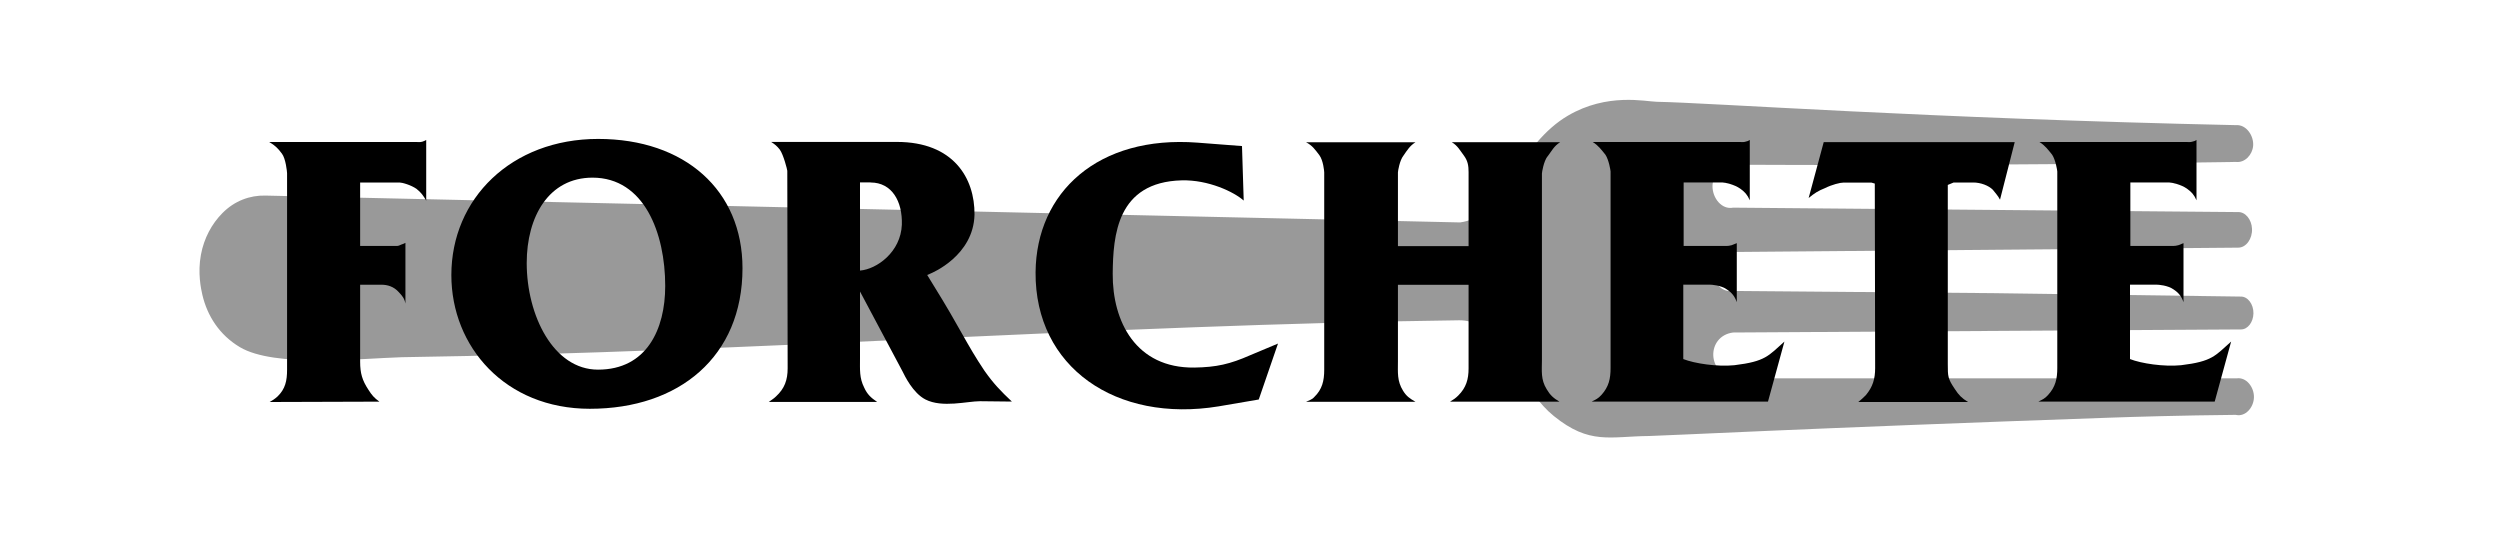 <?xml version="1.0" encoding="UTF-8"?>
<svg id="Layer_1" data-name="Layer 1" xmlns="http://www.w3.org/2000/svg" viewBox="0 0 350 75">
  <defs>
    <style>
      .cls-1 {
        fill: none;
      }

      .cls-2 {
        fill: #999;
      }
    </style>
  </defs>
  <path class="cls-2" d="M204.41,31.14c5.41-.75,7.29-7.11,10.63-11.05,1.47-1.74,2.93-2.99,4.44-3.88,5.52-3.26,10.89-1.99,12.47-1.96,7.43.13,37.8,2.33,81.05,3.27,1.48-.13,2.55,1.49,2.44,2.89-.1,1.24-1.14,2.42-2.43,2.26-16.64.26-33.41.41-50.3.43-6.84,0-13.65,0-20.45-.04-1.42,0-2.5,1.48-2.51,3-.01,1.69,1.31,3.33,2.89,3.01,23.55.21,47.11.41,70.66.62,1.05-.05,1.92,1.03,1.98,2.33.07,1.4-.82,2.66-1.94,2.65-23.62.2-47.23.41-70.85.61-1.46-.25-2.64,1.15-2.71,2.54-.07,1.48,1.12,3.13,2.69,2.91,12.17.1,24.34.21,36.51.31,11.58.16,23.15.32,34.73.48.98-.02,1.79,1.07,1.77,2.35-.02,1.23-.8,2.26-1.75,2.25l-71.1.43c-3.73.48-3.79,5.85.38,6.42,23.37,0,46.73,0,70.1,0,1.38-.21,2.47,1.24,2.44,2.65-.03,1.42-1.19,2.79-2.56,2.46-7.83.08-14.06.27-17.8.4-41.91,1.46-62.84,2.55-64.29,2.56-5.52.05-8.35,1.27-13.37-2.8-4.19-3.38-5.89-9.62-10.11-12.47-.97-.65-2.06-.94-3.14-.93-49.39.64-98.71,4.44-148.06,5.17-5.84.18-17.78,1.48-22.64-1.41-2.87-1.71-4.56-4.38-5.25-7.32-.19-.83-.68-3.06-.2-5.63.43-2.3,1.51-4.31,3.01-5.82,1.71-1.73,3.86-2.5,6.01-2.45l167.26,3.76Z"/>
  <g>
    <rect class="cls-1" width="350" height="75"/>
    <path d="M58.34,26.46c-.82-.58-2.06-.91-2.4-.91h-5.52v8.88h5.18c.19,0,.38-.1.58-.19.19-.05.38-.14.58-.24v8.5c-.14-.72-.43-1.06-.91-1.58-.72-.82-1.63-1.06-2.45-1.06h-2.98v10.8c0,1.58.29,2.59,1.15,3.89.48.77.82,1.15,1.54,1.68l-15.36.05c.43-.24.72-.43,1.1-.77,1.1-1.06,1.34-2.21,1.34-3.75v-27.51c0-.19-.19-2.06-.72-2.74-.53-.72-.96-1.15-1.78-1.63h20.59c.34,0,.53.05.86-.05.14-.05.29-.1.53-.24v8.5c-.38-.67-.72-1.15-1.34-1.63Z"/>
    <path d="M82.58,57.23c-11.86,0-19.39-8.69-19.39-18.72,0-10.7,8.4-19.06,20.55-19.06s20.21,7.2,20.21,18.1c0,12.39-8.88,19.68-21.36,19.68ZM82.96,24.87c-6.14,0-9.22,5.47-9.22,11.95,0,7.34,3.74,14.93,9.98,14.93,6.82,0,9.41-5.66,9.41-11.71,0-7.39-2.93-15.17-10.18-15.17Z"/>
    <path d="M137.2,56.17c-1.78,0-5.28.96-7.63-.24-1.78-.91-2.93-3.36-3.22-3.94l-5.95-11.18v9.36c0,1.58-.1,2.74.58,4.08.43.96.96,1.44,1.82,2.02h-15.17c.38-.29.67-.43,1.01-.77,1.2-1.1,1.63-2.3,1.63-3.94l-.05-27.65c0-.14-.53-2.26-1.06-2.98-.38-.48-.67-.72-1.2-1.06h17.62c7.87,0,10.9,5.04,10.85,10.18-.14,5.76-5.95,8.16-6.19,8.26l-.43.19.91,1.49c3.65,5.86,4.61,8.21,7.1,11.91,1.25,1.78,2.26,2.83,3.84,4.32l-4.46-.05ZM121.89,25.54h-1.49v12.34c2.35-.19,5.71-2.59,5.86-6.43.1-3.26-1.39-5.9-4.37-5.9Z"/>
    <path d="M176.23,55.93l-5.62.96c-14.35,2.35-25.73-5.47-25.63-18.77.1-11.23,8.78-19.2,22.66-18.15l6.24.48.24,7.63c-1.34-1.2-4.94-2.93-8.69-2.83-9.07.24-9.6,7.73-9.65,13.06-.05,6.72,3.26,13.25,11.42,13.15,3.12-.05,4.99-.48,7.83-1.73l3.89-1.63-2.69,7.82Z"/>
    <path d="M216.64,21.9c-.53.72-.77,2.21-.77,2.4v26.07c0,1.58-.19,2.74.67,4.13.48.82.96,1.25,1.78,1.73h-15.31c.48-.29.77-.48,1.15-.86,1.1-1.1,1.44-2.26,1.44-3.79v-11.71h-9.89v10.71c0,1.58-.14,2.74.72,4.13.48.77.91,1.06,1.73,1.54h-15.31c.48-.24.82-.29,1.15-.67,1.1-1.06,1.39-2.26,1.39-3.79v-27.65c0-.19-.14-1.68-.67-2.4-.58-.77-1.01-1.39-1.87-1.82h15.31c-.77.48-1.15,1.1-1.68,1.87-.53.67-.77,2.16-.77,2.35v10.32h9.89v-10.37c0-.86-.1-1.54-.62-2.26-.58-.77-.91-1.44-1.73-1.92h15.17c-.86.53-1.2,1.25-1.78,2.02Z"/>
    <path d="M247.51,56.22h-24.67c.58-.29.91-.43,1.34-.91,1.06-1.15,1.3-2.3,1.3-3.79v-27.51c0-.14-.24-1.63-.72-2.35-.58-.72-1.01-1.3-1.78-1.78h20.59c.29,0,.53.05.82-.05.24-.05.38-.1.58-.24v8.45c-.34-.77-.67-1.15-1.34-1.63-.82-.58-2.11-.86-2.45-.86h-5.47v8.88h5.28c.53,0,.91.05,1.44-.1.24-.1.48-.19.72-.29v8.26c-.29-.82-.67-1.3-1.39-1.78-.82-.58-2.11-.67-2.45-.67h-3.65v10.42c1.58.62,4.75,1.1,7.15.86,4.37-.53,4.75-1.3,7.01-3.31l-2.3,8.4Z"/>
    <path d="M280,27.95c-.29-.58-.77-1.06-1.01-1.39-.58-.58-1.68-1.01-2.74-1.01h-2.74l-.82.34v25.06c0,1.78,0,2.06,1.01,3.55.53.82.96,1.25,1.82,1.78h-15.36c.43-.34.67-.58,1.06-.96.96-1.15,1.3-2.26,1.3-3.79l-.05-25.83-.48-.14h-3.89c-.48,0-1.63.29-2.59.77-.96.38-1.49.72-2.3,1.39l2.11-7.82h26.74l-2.06,8.06Z"/>
    <path d="M310.05,56.22h-24.67c.58-.29.91-.43,1.34-.91,1.06-1.15,1.3-2.3,1.3-3.79v-27.51c0-.14-.24-1.63-.72-2.35-.58-.72-1.01-1.3-1.78-1.78h20.59c.29,0,.53.05.82-.05.24-.05.38-.1.58-.24v8.45c-.34-.77-.67-1.15-1.34-1.63-.82-.58-2.11-.86-2.45-.86h-5.47v8.88h5.28c.53,0,.91.05,1.44-.1.24-.1.48-.19.72-.29v8.26c-.29-.82-.67-1.3-1.39-1.78-.82-.58-2.11-.67-2.45-.67h-3.65v10.42c1.58.62,4.75,1.1,7.15.86,4.37-.53,4.75-1.3,7.01-3.31l-2.3,8.4Z"/>
  </g>
</svg>
